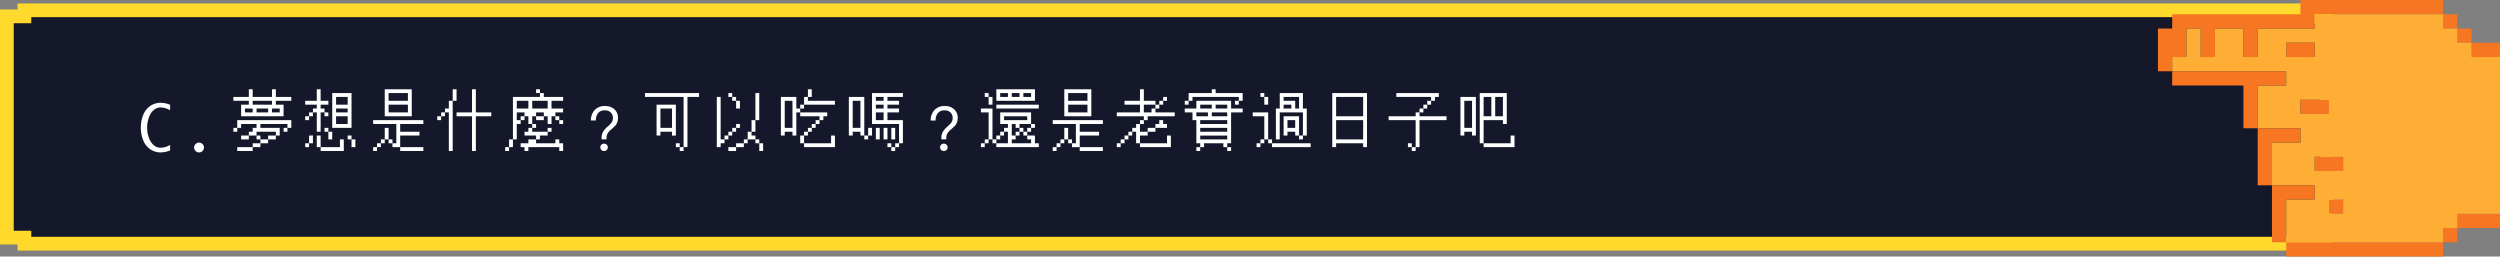 <svg xmlns="http://www.w3.org/2000/svg" width="728.416" height="74.749" viewBox="0 0 728.416 74.749">
  <rect x="0" y="0" width="728.416" height="74.749" fill="#808080" stroke="none"/>
  <g id="g2-c1" transform="translate(-4412 -3736)">
    <g id="Path_54253" data-name="Path 54253" transform="translate(4412 3737)" fill="#15172a">
      <path d="M 672.887 70 L 7.113 70 L 7.113 68.233 L 5.113 68.233 L 2 68.233 L 2 3.767 L 5.113 3.767 L 7.113 3.767 L 7.113 2 L 672.887 2 L 672.887 3.767 L 674.887 3.767 L 678 3.767 L 678 68.233 L 674.887 68.233 L 672.887 68.233 L 672.887 70 Z" stroke="none"/>
      <path d="M 670.887 68 L 670.887 66.233 L 674.887 66.233 L 676 66.233 L 676 5.767 L 674.887 5.767 L 670.887 5.767 L 670.887 4 L 9.113 4 L 9.113 5.767 L 5.113 5.767 L 4 5.767 L 4 66.233 L 5.113 66.233 L 9.113 66.233 L 9.113 68 L 670.887 68 M 674.887 72 L 5.113 72 L 5.113 70.233 L 3.0517578125e-05 70.233 L 3.0517578125e-05 1.767 L 5.113 1.767 L 5.113 0 L 674.887 0 L 674.887 1.767 L 680 1.767 L 680 70.233 L 674.887 70.233 L 674.887 71.999 L 674.887 72 Z" stroke="none" fill="#ffda2d"/>
    </g>
    <path id="Path_54257" data-name="Path 54257" d="M9.563-.158A7.946,7.946,0,0,1,6.82.413,5.371,5.371,0,0,1,3.876-.444,5.6,5.6,0,0,1,1.784-2.993,9.383,9.383,0,0,1,1.037-6.82a9.4,9.4,0,0,1,.738-3.806,5.631,5.631,0,0,1,2.083-2.558,5.341,5.341,0,0,1,2.962-.87,7.946,7.946,0,0,1,2.742.571v1.617a5.587,5.587,0,0,0-2.812-.817,2.964,2.964,0,0,0-1.929.721A4.988,4.988,0,0,0,3.41-9.848,8.36,8.36,0,0,0,2.874-6.82a8.3,8.3,0,0,0,.554,3.067,5,5,0,0,0,1.415,2.1,2.956,2.956,0,0,0,1.907.7,5.62,5.62,0,0,0,2.813-.817ZM18,.413a1.379,1.379,0,0,1-1.011-.422,1.379,1.379,0,0,1-.422-1.011,1.368,1.368,0,0,1,.426-1.015A1.391,1.391,0,0,1,18-2.452,1.391,1.391,0,0,1,19-2.035a1.368,1.368,0,0,1,.426,1.015,1.379,1.379,0,0,1-.422,1.011A1.379,1.379,0,0,1,18,.413ZM28-18Zm4.5,0h1.125v2.25H39.25V-18h1.125v2.25h4.5v1.125h-4.5V-13.5h2.25v3.375H30.25V-13.5H32.5v-1.125H28V-15.75h4.5Zm1.125,3.375V-13.5H39.25v-1.125Zm-2.25,2.25v1.125h2.25v-1.125Zm3.375,0v1.125h3.375v-1.125Zm4.5,0v1.125H41.5v-1.125ZM29.125-9h15.75v2.25H43.75v1.125H42.625V-6.75H43.75V-7.875H35.875V-6.75H41.5V-4.5H40.375v1.125h-2.25V-2.25h-2.25v1.125h-2.25V0h-4.5V-1.125h4.5V-2.25h2.25V-3.375h2.25V-4.5h2.25V-5.625H34.75V-4.5H32.5v1.125H30.25V-4.5H32.5V-5.625h1.125V-6.75H34.75V-7.875h-4.5V-6.75H29.125v1.125H28V-6.75h1.125ZM34.75-4.5h1.125v1.125H34.75ZM47.8-18Zm4.5,0h1.125v3.375h2.25V-13.5h-2.25v1.125H54.55v1.125H53.425v5.625H52.3V-11.25H51.175v1.125H50.05V-9H48.925v-1.125H50.05V-11.25h1.125v-1.125H52.3V-13.5H48.925v-1.125H52.3Zm4.5,1.125h5.625V-6.75H56.8Zm1.125,1.125v2.25H61.3v-2.25Zm0,3.375v1.125H61.3v-1.125ZM54.55-11.25h1.125v1.125H54.55Zm3.375,1.125v2.25H61.3v-2.25ZM54.55-6.75h1.125v1.125H54.55Zm1.125,1.125H56.8v2.25H55.675ZM50.05-4.5h1.125v2.25H50.05v1.125H48.925V-2.25H50.05Zm2.25,0h1.125v3.375H52.3Zm9,0h1.125v1.125H61.3ZM59.05-3.375h1.125V0h-6.75V-1.125H59.05Zm3.375,0H63.55v2.25H62.425ZM67.6-18Zm4.5,0h7.875v7.875H72.1Zm1.125,1.125v2.25H78.85v-2.25Zm0,3.375v2.25H78.85V-13.5ZM68.725-9H83.35v1.125H76.6v2.25h5.625V-4.5H76.6v3.375H74.35V-2.25h1.125V-7.875h-6.75ZM72.1-6.75h1.125v3.375H72.1V-2.25H70.975v1.125H69.85V0H68.725V-1.125H69.85V-2.25h1.125V-3.375H72.1Zm1.125,3.375H74.35V-2.25H73.225ZM76.6-1.125h6.75V0H76.6ZM87.4-18Zm4.5,0h1.125v3.375H91.9V0H90.775V-11.25H89.65v1.125H88.525V-9H87.4v-1.125h1.125V-11.25H89.65v-1.125h1.125v-2.25H91.9Zm5.625,0H98.65v6.75h4.5v1.125h-4.5V0H97.525V-10.125h-4.5V-11.25h4.5Zm9.675,0Zm9,0h1.125v1.125H116.2Zm1.125,1.125h1.125v1.125h5.625v1.125H120.7v2.25h3.375v1.125h-2.25v1.125H120.7v2.25h-1.125v-2.25H118.45V-9H116.2v-1.125h2.25V-11.25H116.2v1.125h-1.125v2.25H113.95v-2.25h-1.125V-9H111.7v1.125h-1.125v4.5H109.45v2.25h-1.125V0H107.2V-1.125h1.125v-2.25h1.125V-15.75h7.875Zm-6.75,2.25v2.25h3.375v-2.25Zm4.5,0v2.25h4.5v-2.25Zm-4.5,3.375V-9H111.7v-1.125h1.125V-11.25Zm11.25,1.125h1.125V-9h-1.125ZM122.95-9h1.125v1.125H122.95Zm-7.875,1.125H116.2V-6.75h-1.125v1.125h4.5V-6.75H120.7v1.125h-1.125V-4.5h-2.25v1.125H116.2V-2.25h5.625V-3.375h1.125V-2.25h1.125V0H122.95V-1.125h-9V0h-1.125V-1.125H111.7V-2.25h2.25V-3.375h2.25V-4.5h-3.375V-5.625h1.125V-6.75h1.125Zm21.2-5.229a3.879,3.879,0,0,0-3.024,1.188,4.364,4.364,0,0,0-1.08,3.024h1.44a3.255,3.255,0,0,1,.594-2.07,2.3,2.3,0,0,1,2-.882,2.356,2.356,0,0,1,1.764.63,2.272,2.272,0,0,1,.612,1.674,2.313,2.313,0,0,1-.522,1.422,12.237,12.237,0,0,1-1.17,1.134,5.6,5.6,0,0,0-1.206,1.458,3.527,3.527,0,0,0-.4,1.71V-3.4h1.44v-.414a2.578,2.578,0,0,1,.342-1.332,3.4,3.4,0,0,1,.846-.972c.792-.7,1.278-1.17,1.476-1.386a3.5,3.5,0,0,0,.666-2.106,3.231,3.231,0,0,0-1.026-2.538A3.831,3.831,0,0,0,136.27-13.1ZM136-2.142a1.031,1.031,0,0,0-.774.306.966.966,0,0,0-.306.756,1.031,1.031,0,0,0,.306.774A1.1,1.1,0,0,0,136,0a1.147,1.147,0,0,0,.792-.306,1.044,1.044,0,0,0,.306-.774,1.031,1.031,0,0,0-.306-.756A1.071,1.071,0,0,0,136-2.142ZM146.8-18Zm1.125,1.125h15.75v1.125H160.3V-1.125h-1.125V0H158.05V-1.125h1.125V-15.75h-11.25ZM151.3-13.5h5.625v9H155.8V-5.625h-3.375V-4.5H151.3Zm1.125,1.125V-6.75H155.8v-5.625Zm4.5,10.125h1.125v1.125h-1.125ZM166.6-18Zm5.625,1.125h1.125v1.125h-1.125Zm7.875,0h1.125V-9H180.1v3.375h-1.125V-4.5H180.1v1.125h-2.25V-2.25h-1.125v1.125h-2.25V0h-2.25V-1.125h2.25V-2.25h2.25V-3.375h1.125v-2.25h1.125V-9H180.1ZM168.85-15.75h1.125V-3.375H171.1V-4.5h1.125V-5.625h1.125V-6.75h1.125V-7.875H175.6V-6.75h-1.125v1.125H173.35V-4.5h-1.125v1.125H171.1V-2.25h-1.125v1.125H168.85Zm4.5,0h1.125v1.125H173.35Zm1.125,1.125H175.6v2.25h-1.125ZM180.1-3.375h1.125V-2.25H180.1Zm1.125,1.125h1.125V0h-1.125ZM186.4-18Zm9,0h1.125v2.25H195.4v1.125h7.875V-13.5h-9v1.125H193.15v1.125h-1.125V-4.5H190.9V-5.625h-2.25V-4.5h-1.125V-15.75h4.5v3.375h1.125V-13.5h1.125v-2.25H195.4Zm-6.75,3.375V-6.75h2.25v-7.875Zm4.5,3.375h7.875v1.125H199.9V-9h-1.125v1.125H197.65V-6.75h-1.125v1.125H195.4V-4.5h-1.125v2.25H193.15V-4.5h1.125V-5.625H195.4V-6.75h1.125V-7.875h1.125V-9h1.125v-1.125H193.15Zm9,6.75h1.125v3.375h-9V-2.25h7.875ZM206.2-18Zm7.875,1.125h9v1.125h-4.5v1.125h3.375V-13.5h-3.375v1.125h3.375v1.125h-3.375V-9h4.5v6.75H221.95v1.125h-1.125V0H219.7V-1.125h1.125V-2.25h1.125V-7.875h-7.875Zm-6.75,1.125h4.5V-4.5H210.7V-5.625h-2.25V-4.5h-1.125Zm7.875,0v1.125h2.25V-15.75Zm-6.75,1.125V-6.75h2.25v-7.875ZM215.2-13.5v1.125h2.25V-13.5Zm0,2.25V-9h2.25v-2.25Zm-2.25,4.5h1.125V-4.5H212.95v1.125h-1.125V-4.5h1.125Zm2.25,0h1.125v3.375H215.2Zm2.25,0h1.125v3.375H217.45Zm2.25,0h1.125v3.375H219.7Zm-1.125,4.5H219.7v1.125h-1.125ZM235.27-13.1a3.879,3.879,0,0,0-3.024,1.188,4.364,4.364,0,0,0-1.08,3.024h1.44a3.255,3.255,0,0,1,.594-2.07,2.3,2.3,0,0,1,2-.882,2.356,2.356,0,0,1,1.764.63,2.272,2.272,0,0,1,.612,1.674,2.313,2.313,0,0,1-.522,1.422,12.237,12.237,0,0,1-1.17,1.134,5.6,5.6,0,0,0-1.206,1.458,3.527,3.527,0,0,0-.4,1.71V-3.4h1.44v-.414a2.578,2.578,0,0,1,.342-1.332,3.4,3.4,0,0,1,.846-.972c.792-.7,1.278-1.17,1.476-1.386a3.5,3.5,0,0,0,.666-2.106,3.231,3.231,0,0,0-1.026-2.538A3.831,3.831,0,0,0,235.27-13.1ZM235-2.142a1.031,1.031,0,0,0-.774.306.966.966,0,0,0-.306.756,1.031,1.031,0,0,0,.306.774A1.1,1.1,0,0,0,235,0a1.147,1.147,0,0,0,.792-.306,1.044,1.044,0,0,0,.306-.774,1.031,1.031,0,0,0-.306-.756A1.071,1.071,0,0,0,235-2.142ZM245.8-18Zm4.5,0h11.25v3.375H250.3Zm-3.375,1.125h1.125v1.125h-1.125Zm4.5,0v1.125h2.25v-1.125Zm3.375,0v1.125h2.25v-1.125Zm3.375,0v1.125h2.25v-1.125ZM248.05-15.75h1.125v2.25H248.05Zm2.25,2.25h12.375v1.125H250.3Zm-4.5,1.125h3.375v9H248.05V-2.25h-1.125v1.125H245.8V-2.25h1.125V-3.375h1.125V-11.25H245.8Zm5.625,1.125h9v3.375H257.05V-6.75h-1.125V-7.875H254.8V-4.5h1.125V-5.625h1.125V-6.75h1.125v1.125H257.05V-4.5h-1.125v1.125H254.8V-2.25h5.625V-3.375H259.3V-4.5h2.25v2.25h1.125v1.125H250.3V-2.25h3.375V-5.625H252.55V-4.5h-1.125v1.125H250.3V-2.25h-1.125V-3.375H250.3V-4.5h1.125V-5.625h1.125V-6.75h1.125V-7.875h-2.25Zm1.125,1.125V-9h6.75v-1.125Zm7.875,2.25h1.125V-6.75h-1.125v1.125H259.3V-4.5h-1.125V-5.625H259.3V-6.75h1.125ZM265.6-18Zm4.5,0h7.875v7.875H270.1Zm1.125,1.125v2.25h5.625v-2.25Zm0,3.375v2.25h5.625V-13.5Zm-4.5,4.5H281.35v1.125H274.6v2.25h5.625V-4.5H274.6v3.375h-2.25V-2.25h1.125V-7.875h-6.75ZM270.1-6.75h1.125v3.375H270.1V-2.25h-1.125v1.125H267.85V0h-1.125V-1.125h1.125V-2.25h1.125V-3.375H270.1Zm1.125,3.375h1.125V-2.25h-1.125Zm3.375,2.25h6.75V0H274.6ZM285.4-18Zm6.75,0h1.125v3.375h3.375V-13.5h-3.375v2.25h2.25v-1.125h1.125V-13.5h1.125v-1.125H298.9V-15.75h1.125v1.125H298.9V-13.5h-1.125v1.125H296.65v1.125h5.625v1.125H294.4V-9h-1.125v1.125H292.15v2.25h2.25V-6.75h2.25V-7.875h1.125V-9H298.9v1.125h1.125V-6.75H296.65v1.125H294.4V-4.5h-2.25v2.25h-1.125V-5.625H289.9V-4.5h-1.125v1.125H287.65V-2.25h-1.125v1.125H285.4V-2.25h1.125V-3.375h1.125V-4.5h1.125V-5.625H289.9V-6.75h1.125V-7.875h1.125V-9h1.125v-1.125H285.4V-11.25h6.75V-13.5h-4.5v-1.125h4.5Zm7.875,13.5h1.125v3.375h-9V-2.25h7.875ZM305.2-18Zm7.875,0H314.2v1.125h7.875v2.25H320.95V-13.5h-1.125v-1.125h1.125V-15.75h-13.5v1.125h-1.125V-13.5H305.2v-1.125h1.125v-2.25h6.75Zm-4.5,3.375H318.7v2.25h3.375v1.125H318.7v9h-1.125v1.125H316.45V-2.25h-5.625v1.125H309.7V0h-1.125V-1.125H309.7V-2.25h-1.125V-9H307.45v-2.25H305.2v-1.125h3.375ZM309.7-13.5v1.125h3.375V-13.5Zm4.5,0v1.125h3.375V-13.5Zm-5.625,2.25v1.125h3.375V-11.25Zm4.5,0v1.125h4.5V-11.25ZM309.7-9v1.125h7.875V-9Zm0,2.25v1.125h7.875V-6.75Zm0,2.25v1.125h7.875V-4.5Zm7.875,3.375H318.7V0h-1.125ZM325-18Zm2.25,1.125h1.125v1.125H327.25Zm5.625,0h6.75v4.5h1.125V-4.5h-1.125v1.125H338.5V-4.5h1.125v-6.75h-6.75v7.875H331.75v-9h1.125Zm-4.5,1.125H329.5v2.25h-1.125Zm5.625,0v1.125h3.375v2.25H338.5V-15.75Zm0,2.25v1.125h2.25V-13.5Zm-9,2.25h4.5v7.875h-1.125V-2.25H327.25v1.125h-1.125V-2.25h1.125V-3.375h1.125v-6.75H325Zm9,1.125h4.5V-4.5h-1.125V-5.625h-2.25V-4.5H334ZM335.125-9v2.25h2.25V-9ZM329.5-3.375h1.125V-2.25H329.5Zm1.125,1.125h11.25v1.125h-11.25ZM344.8-18Zm3.375,1.125H358.3v15.75h-1.125V-2.25H349.3v1.125h-1.125ZM349.3-15.75v5.625h7.875V-15.75Zm0,6.75v5.625h7.875V-9Zm15.3-9Zm2.25,1.125h12.375v1.125H378.1v1.125h-1.125V-13.5H375.85v1.125h-1.125v1.125H373.6v1.125h7.875V-9H373.6v7.875h-1.125V0H371.35V-1.125h1.125V-9H364.6v-1.125h7.875V-11.25H373.6v-1.125h1.125V-13.5h1.125v-1.125h1.125V-15.75H366.85ZM370.225-2.25h1.125v1.125h-1.125ZM384.4-18Zm6.75,1.125h7.875v9H397.9V-9h-5.625v6.75H391.15Zm-5.625,1.125h4.5V-4.5H388.9V-5.625h-2.25V-4.5h-1.125Zm6.75,0v5.625h2.25V-15.75Zm3.375,0v5.625h2.25V-15.75Zm-9,1.125V-6.75h2.25v-7.875ZM400.15-4.5h1.125v3.375h-9V-2.25h7.875Z" transform="translate(4452 3780)" fill="#fff"/>
    <g id="Group_41381" data-name="Group 41381" transform="translate(4656.75 3814.749) rotate(-90)">
      <rect id="Rectangle_33782" data-name="Rectangle 33782" width="4.153" height="8.305" transform="translate(62.138 475.36)" fill="#f77622"/>
      <rect id="Rectangle_33783" data-name="Rectangle 33783" width="4.153" height="12.458" transform="translate(12.305 471.207)" fill="#f77622"/>
      <rect id="Rectangle_33784" data-name="Rectangle 33784" width="4.153" height="4.153" transform="translate(66.291 471.207)" fill="#f77622"/>
      <rect id="Rectangle_33785" data-name="Rectangle 33785" width="4.153" height="4.153" transform="translate(70.444 467.054)" fill="#f77622"/>
      <rect id="Rectangle_33786" data-name="Rectangle 33786" width="4.153" height="4.153" transform="translate(8.153 467.054)" fill="#f77622"/>
      <rect id="Rectangle_33787" data-name="Rectangle 33787" width="4.153" height="8.305" transform="translate(28.916 429.68)" fill="#f77622"/>
      <rect id="Rectangle_33788" data-name="Rectangle 33788" width="4.153" height="4.153" transform="translate(16.458 433.833)" fill="#f77622"/>
      <rect id="Rectangle_33789" data-name="Rectangle 33789" width="4.153" height="8.305" transform="translate(45.527 425.527)" fill="#f77622"/>
      <rect id="Rectangle_33790" data-name="Rectangle 33790" width="4.153" height="8.305" transform="translate(62.138 421.375)" fill="#f77622"/>
      <path id="Path_53385" data-name="Path 53385" d="M33.611,388.153H29.458V384H17v4.153h4.153v4.153h8.305v4.153H21.153v4.153h8.305v8.306H21.153v4.153h8.305V429.68h4.153v37.374h4.153V425.527H33.611Z" transform="translate(40.985)" fill="#f77622"/>
      <rect id="Rectangle_33791" data-name="Rectangle 33791" width="4.153" height="45.68" transform="translate(4 421.375)" fill="#f77622"/>
      <path id="Path_53386" data-name="Path 53386" d="M5,392v4.153H17.458v8.305h4.153V392Z" transform="translate(3.153 25.222)" fill="#f77622"/>
      <path id="Path_53387" data-name="Path 53387" d="M9,391v4.153H21.458v8.305h4.153V391Z" transform="translate(15.764 22.069)" fill="#f77622"/>
      <path id="Path_53388" data-name="Path 53388" d="M25.458,405.764H13v4.153H25.458v8.306h4.153V385H25.458Z" transform="translate(28.375 3.153)" fill="#f77622"/>
      <path id="Path_53389" data-name="Path 53389" d="M58.985,480.513v-8.306h4.153v-4.153h4.153V463.9h4.153V426.527H67.291V409.916H58.985v-4.153h8.305v-8.306H58.985v-4.153h8.305v-4.153H58.985V385H54.833v33.222H50.68v-8.306H38.222v12.458H34.069v-8.305H21.611v12.458H17.458v-8.305H5V463.9H9.153v4.153h4.153v12.458Zm4.153-62.291v8.305H58.985v-8.305Zm-16.611,4.153v8.306H42.375v-8.306Zm-16.611,4.153v8.305H25.764v-8.305Zm-12.458,8.305H13.305V430.68h4.153Z" transform="translate(3.153 3.153)" fill="#feae34"/>
    </g>
  </g>
</svg>
